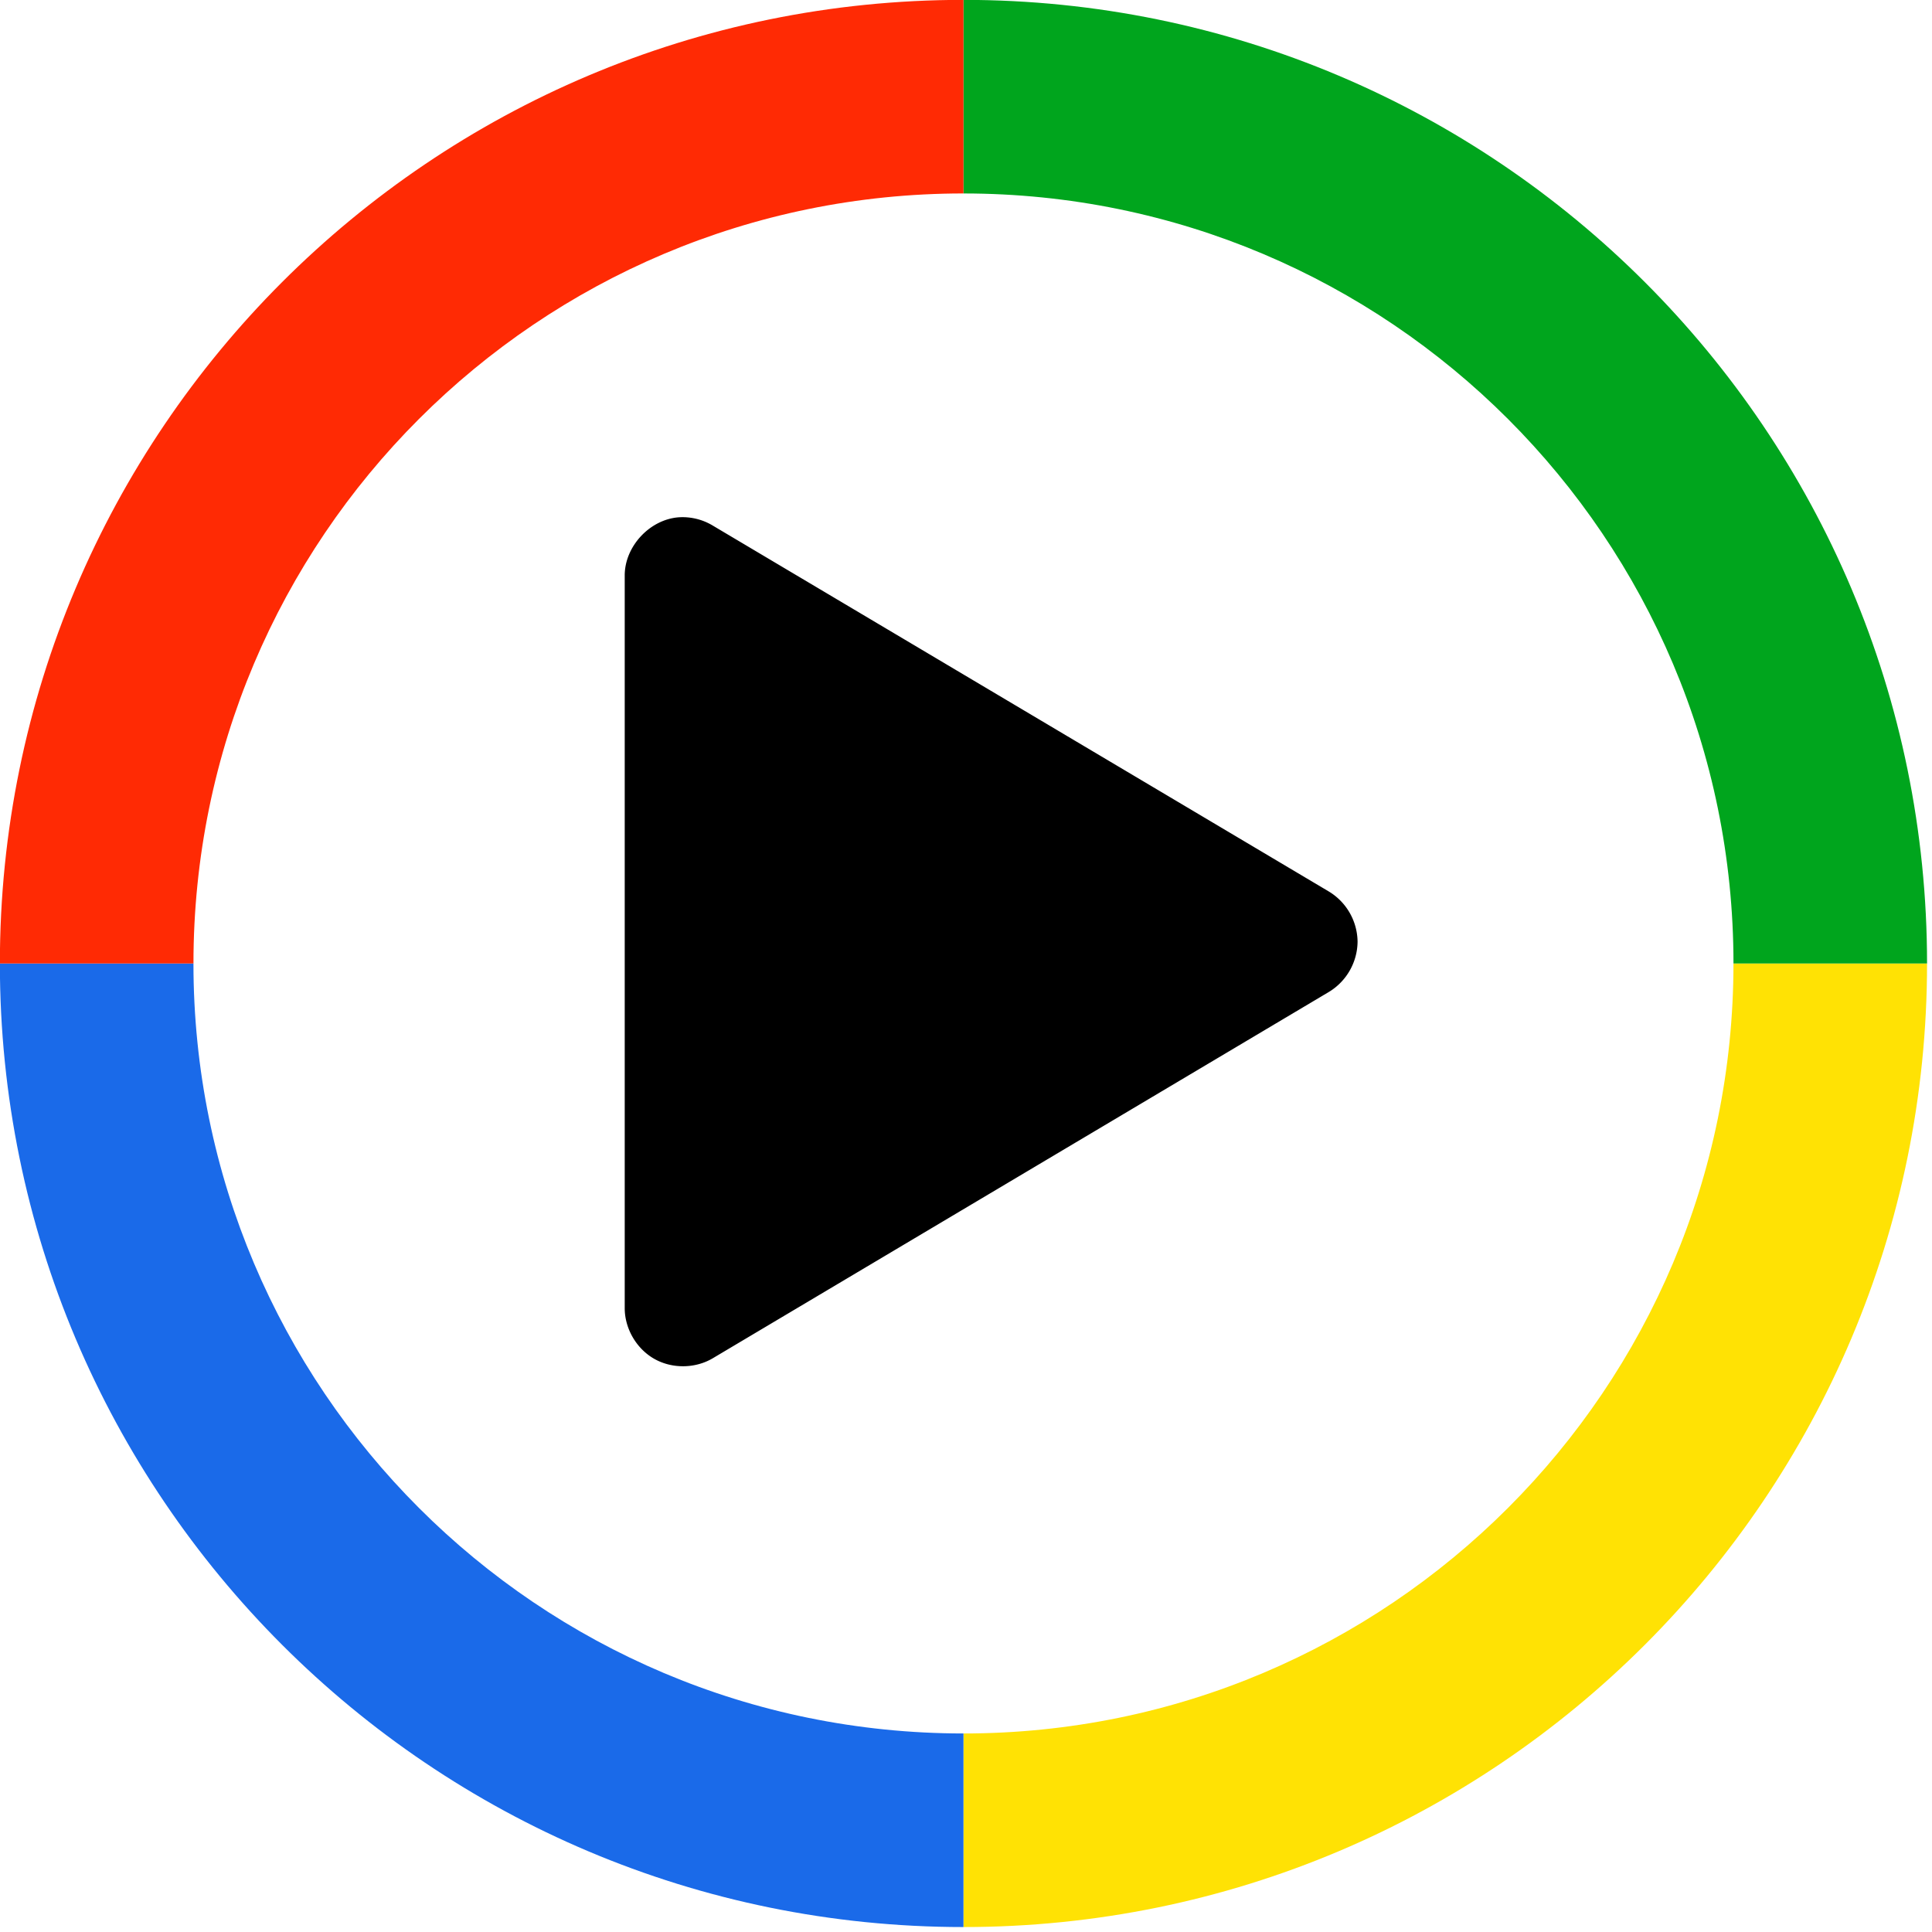 <!--Created with Inkscape (http://www.inkscape.org/)--><svg width="16" height="16" xmlns="http://www.w3.org/2000/svg"><path d="M145 75h-14.063c0 30.897-25.04 55.938-55.937 55.938V145c38.66 0 70-31.34 70-70z" transform="translate(-.571 -.571) scale(.114)" style="fill:#ffe204;fill-opacity:1;stroke:none"/><path d="M75 19.063c30.897 0 55.938 25.04 55.938 55.937H145c0-38.66-31.34-70-70-70Z" transform="translate(-.571 -.571) scale(.114)" style="fill:#00a51d;fill-opacity:1;stroke:none"/><path d="M5 75c0 38.66 31.34 70 70 70v-14.063c-30.897 0-55.938-25.04-55.938-55.937Z" transform="translate(-.571 -.571) scale(.114)" style="fill:#1a6ae9;fill-opacity:1;stroke:none"/><path d="M5 75h14.063c0-30.897 25.04-55.938 55.937-55.938V5C36.34 5 5 36.34 5 75Z" transform="translate(-.571 -.571) scale(.114)" style="fill:#ff2a04;fill-opacity:1;stroke:none"/><path d="M534.853 667.085c-2.127.133-3.973 2.102-3.97 4.233v53.233c.005 1.486.856 2.941 2.149 3.673 1.293.733 2.978.713 4.255-.048l44.766-26.617a4.318 4.318 0 0 0 2.068-3.638 4.318 4.318 0 0 0-2.068-3.637l-44.766-26.59a4.264 4.264 0 0 0-2.434-.609z" style="color:#000;font-style:normal;font-variant:normal;font-weight:400;font-stretch:normal;font-size:medium;line-height:normal;font-family:'Andale Mono';-inkscape-font-specification:'Andale Mono';text-indent:0;text-align:start;text-decoration:none;text-decoration-line:none;letter-spacing:normal;word-spacing:normal;text-transform:none;writing-mode:lr-tb;direction:ltr;text-anchor:start;display:inline;overflow:visible;visibility:visible;fill:#000;fill-opacity:1;fill-rule:nonzero;stroke:none;stroke-width:10;marker:none;enable-background:accumulate" transform="translate(-55.347 -71.764) scale(.114)"/></svg>